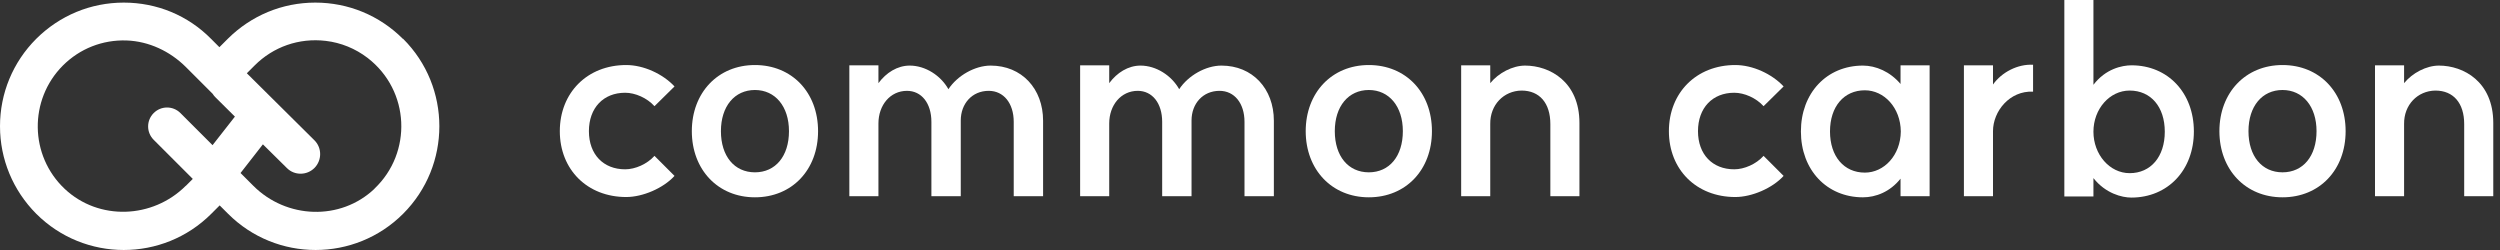 <svg width="220" height="22" viewBox="0 0 220 22" fill="none" xmlns="http://www.w3.org/2000/svg">
<rect x="0" y="0" width="220" height="22" fill="#333333" stroke="none"/>
<g id="Layer_1-2">
<path id="Vector" d="M57.595 13.716L59.358 15.479C58.368 16.566 56.557 17.338 55.108 17.338C51.679 17.338 49.264 14.924 49.264 11.543C49.264 8.162 51.679 5.723 55.108 5.723C56.629 5.723 58.32 6.495 59.358 7.606L57.595 9.345C56.943 8.621 55.905 8.162 55.011 8.162C53.103 8.162 51.824 9.49 51.824 11.543C51.824 13.595 53.103 14.899 55.011 14.899C55.905 14.899 56.943 14.441 57.595 13.716Z" fill="white"/>
<path id="Vector_2" d="M66.435 5.723C69.695 5.723 71.99 8.138 71.99 11.543C71.99 14.948 69.695 17.363 66.435 17.363C63.175 17.363 60.881 14.924 60.881 11.543C60.881 8.162 63.175 5.723 66.435 5.723ZM69.43 11.543C69.43 9.369 68.222 7.92 66.435 7.92C64.648 7.92 63.441 9.345 63.441 11.543C63.441 13.74 64.624 15.165 66.435 15.165C68.246 15.165 69.43 13.74 69.43 11.543Z" fill="white"/>
<path id="Vector_3" d="M87.01 7.994C85.537 7.994 84.547 9.129 84.547 10.602V17.267H81.963V10.723C81.963 9.081 81.093 7.994 79.814 7.994C78.34 7.994 77.302 9.25 77.302 10.868V17.267H74.742V5.748H77.302V7.318C77.978 6.4 78.968 5.772 80.055 5.772C81.431 5.772 82.784 6.642 83.46 7.849C84.257 6.642 85.803 5.772 87.179 5.772C89.908 5.772 91.792 7.801 91.792 10.626V17.267H89.208V10.723C89.208 9.081 88.314 7.994 87.01 7.994Z" fill="white"/>
<path id="Vector_4" d="M107.319 7.994C105.846 7.994 104.855 9.129 104.855 10.602V17.267H102.271V10.723C102.271 9.081 101.402 7.994 100.122 7.994C98.649 7.994 97.611 9.25 97.611 10.868V17.267H95.051V5.748H97.611V7.318C98.287 6.4 99.277 5.772 100.364 5.772C101.74 5.772 103.092 6.642 103.769 7.849C104.566 6.642 106.111 5.772 107.488 5.772C110.217 5.772 112.1 7.801 112.1 10.626V17.267H109.516V10.723C109.516 9.081 108.623 7.994 107.319 7.994Z" fill="white"/>
<path id="Vector_5" d="M120.457 5.723C123.717 5.723 126.011 8.138 126.011 11.543C126.011 14.948 123.717 17.363 120.457 17.363C117.197 17.363 114.902 14.924 114.902 11.543C114.902 8.162 117.197 5.723 120.457 5.723ZM123.451 11.543C123.451 9.369 122.244 7.92 120.457 7.92C118.67 7.92 117.462 9.345 117.462 11.543C117.462 13.74 118.645 15.165 120.457 15.165C122.268 15.165 123.451 13.74 123.451 11.543Z" fill="white"/>
<path id="Vector_6" d="M133.895 7.97C132.325 7.994 131.118 9.226 131.142 10.916V17.267H128.582V5.748H131.142V7.318C131.866 6.424 133.098 5.772 134.209 5.772C136.382 5.772 138.99 7.197 138.99 10.819V17.267H136.431V10.916C136.431 9.081 135.489 7.97 133.895 7.97Z" fill="white"/>
<path id="Vector_7" d="M155.195 13.716L156.958 15.479C155.968 16.566 154.156 17.338 152.707 17.338C149.278 17.338 146.863 14.924 146.863 11.543C146.863 8.162 149.278 5.723 152.707 5.723C154.229 5.723 155.919 6.495 156.958 7.606L155.195 9.345C154.543 8.621 153.504 8.162 152.611 8.162C150.703 8.162 149.423 9.49 149.423 11.543C149.423 13.595 150.703 14.899 152.611 14.899C153.504 14.899 154.543 14.441 155.195 13.716Z" fill="white"/>
<path id="Vector_8" d="M158.48 11.568C158.48 8.187 160.751 5.772 163.938 5.772C165.073 5.772 166.329 6.303 167.247 7.39V5.748H169.806V17.267H167.247V15.722C166.329 16.881 165.073 17.364 163.938 17.364C160.751 17.364 158.48 14.949 158.48 11.568ZM164.107 15.19C165.798 15.19 167.247 13.669 167.271 11.568C167.247 9.467 165.798 7.946 164.107 7.946C162.272 7.946 161.04 9.37 161.04 11.568C161.04 13.766 162.272 15.19 164.107 15.19Z" fill="white"/>
<path id="Vector_9" d="M172.824 5.747H175.384V7.437C176.157 6.35 177.557 5.626 178.91 5.698V8.065C176.857 7.968 175.384 9.78 175.384 11.543V17.266H172.824V5.747Z" fill="white"/>
<path id="Vector_10" d="M184.222 15.673V17.291H181.662V0H184.222V7.462C185.285 6.061 186.733 5.748 187.579 5.748C190.766 5.748 193.061 8.162 193.061 11.568C193.061 14.973 190.766 17.387 187.555 17.387C186.733 17.387 185.285 17.025 184.222 15.673ZM187.41 15.238C189.269 15.238 190.501 13.789 190.501 11.592C190.501 9.394 189.269 7.969 187.41 7.969C185.647 7.969 184.222 9.587 184.222 11.592C184.222 13.596 185.647 15.238 187.41 15.238Z" fill="white"/>
<path id="Vector_11" d="M200.861 5.723C204.121 5.723 206.415 8.138 206.415 11.543C206.415 14.948 204.121 17.363 200.861 17.363C197.601 17.363 195.307 14.924 195.307 11.543C195.307 8.162 197.601 5.723 200.861 5.723ZM203.855 11.543C203.855 9.369 202.648 7.92 200.861 7.92C199.074 7.92 197.866 9.345 197.866 11.543C197.866 13.74 199.05 15.165 200.861 15.165C202.672 15.165 203.855 13.74 203.855 11.543Z" fill="white"/>
<path id="Vector_12" d="M214.313 7.97C212.743 7.994 211.536 9.226 211.56 10.916V17.267H209V5.748H211.56V7.318C212.284 6.424 213.516 5.772 214.627 5.772C216.8 5.772 219.408 7.197 219.408 10.819V17.267H216.849V10.916C216.849 9.081 215.907 7.97 214.313 7.97Z" fill="white"/>
<path id="Vector_13" d="M35.451 3.416C33.398 1.364 30.657 0.229 27.747 0.229C24.837 0.229 22.109 1.364 20.044 3.416L19.307 4.153L18.571 3.416C16.53 1.351 13.801 0.229 10.891 0.229C7.981 0.229 5.252 1.364 3.188 3.416C1.135 5.469 0 8.21 0 11.108C0 14.006 1.135 16.747 3.188 18.811C5.313 20.936 8.102 21.999 10.891 21.999C13.681 21.999 16.47 20.936 18.595 18.811L19.331 18.075L20.068 18.811C22.193 20.936 24.982 21.999 27.772 21.999C30.561 21.999 33.35 20.936 35.475 18.811C39.726 14.561 39.726 7.654 35.475 3.416H35.451ZM16.349 16.348C13.439 19.258 8.694 19.439 5.699 16.626C2.584 13.692 2.536 8.777 5.53 5.771C7.027 4.274 9.032 3.489 11.145 3.561C13.101 3.634 14.948 4.503 16.337 5.879L16.965 6.507L18.716 8.258C18.788 8.367 18.861 8.476 18.957 8.56L20.672 10.262L18.704 12.774L17.049 11.12L15.878 9.949C15.226 9.297 14.176 9.297 13.524 9.949C12.872 10.601 12.872 11.651 13.524 12.303L16.965 15.744L16.349 16.36V16.348ZM32.952 16.614C29.957 19.451 25.212 19.27 22.29 16.348L21.674 15.732L21.167 15.225L23.135 12.702L25.248 14.79C25.586 15.129 26.021 15.286 26.456 15.286C26.89 15.286 27.337 15.117 27.675 14.778C28.339 14.102 28.339 13.016 27.675 12.351L21.722 6.447L22.41 5.759C24.053 4.117 26.311 3.32 28.665 3.597C30.006 3.754 31.273 4.274 32.348 5.095C36.091 7.98 36.296 13.438 32.952 16.602V16.614Z" fill="white"/>
</g>
</svg>
